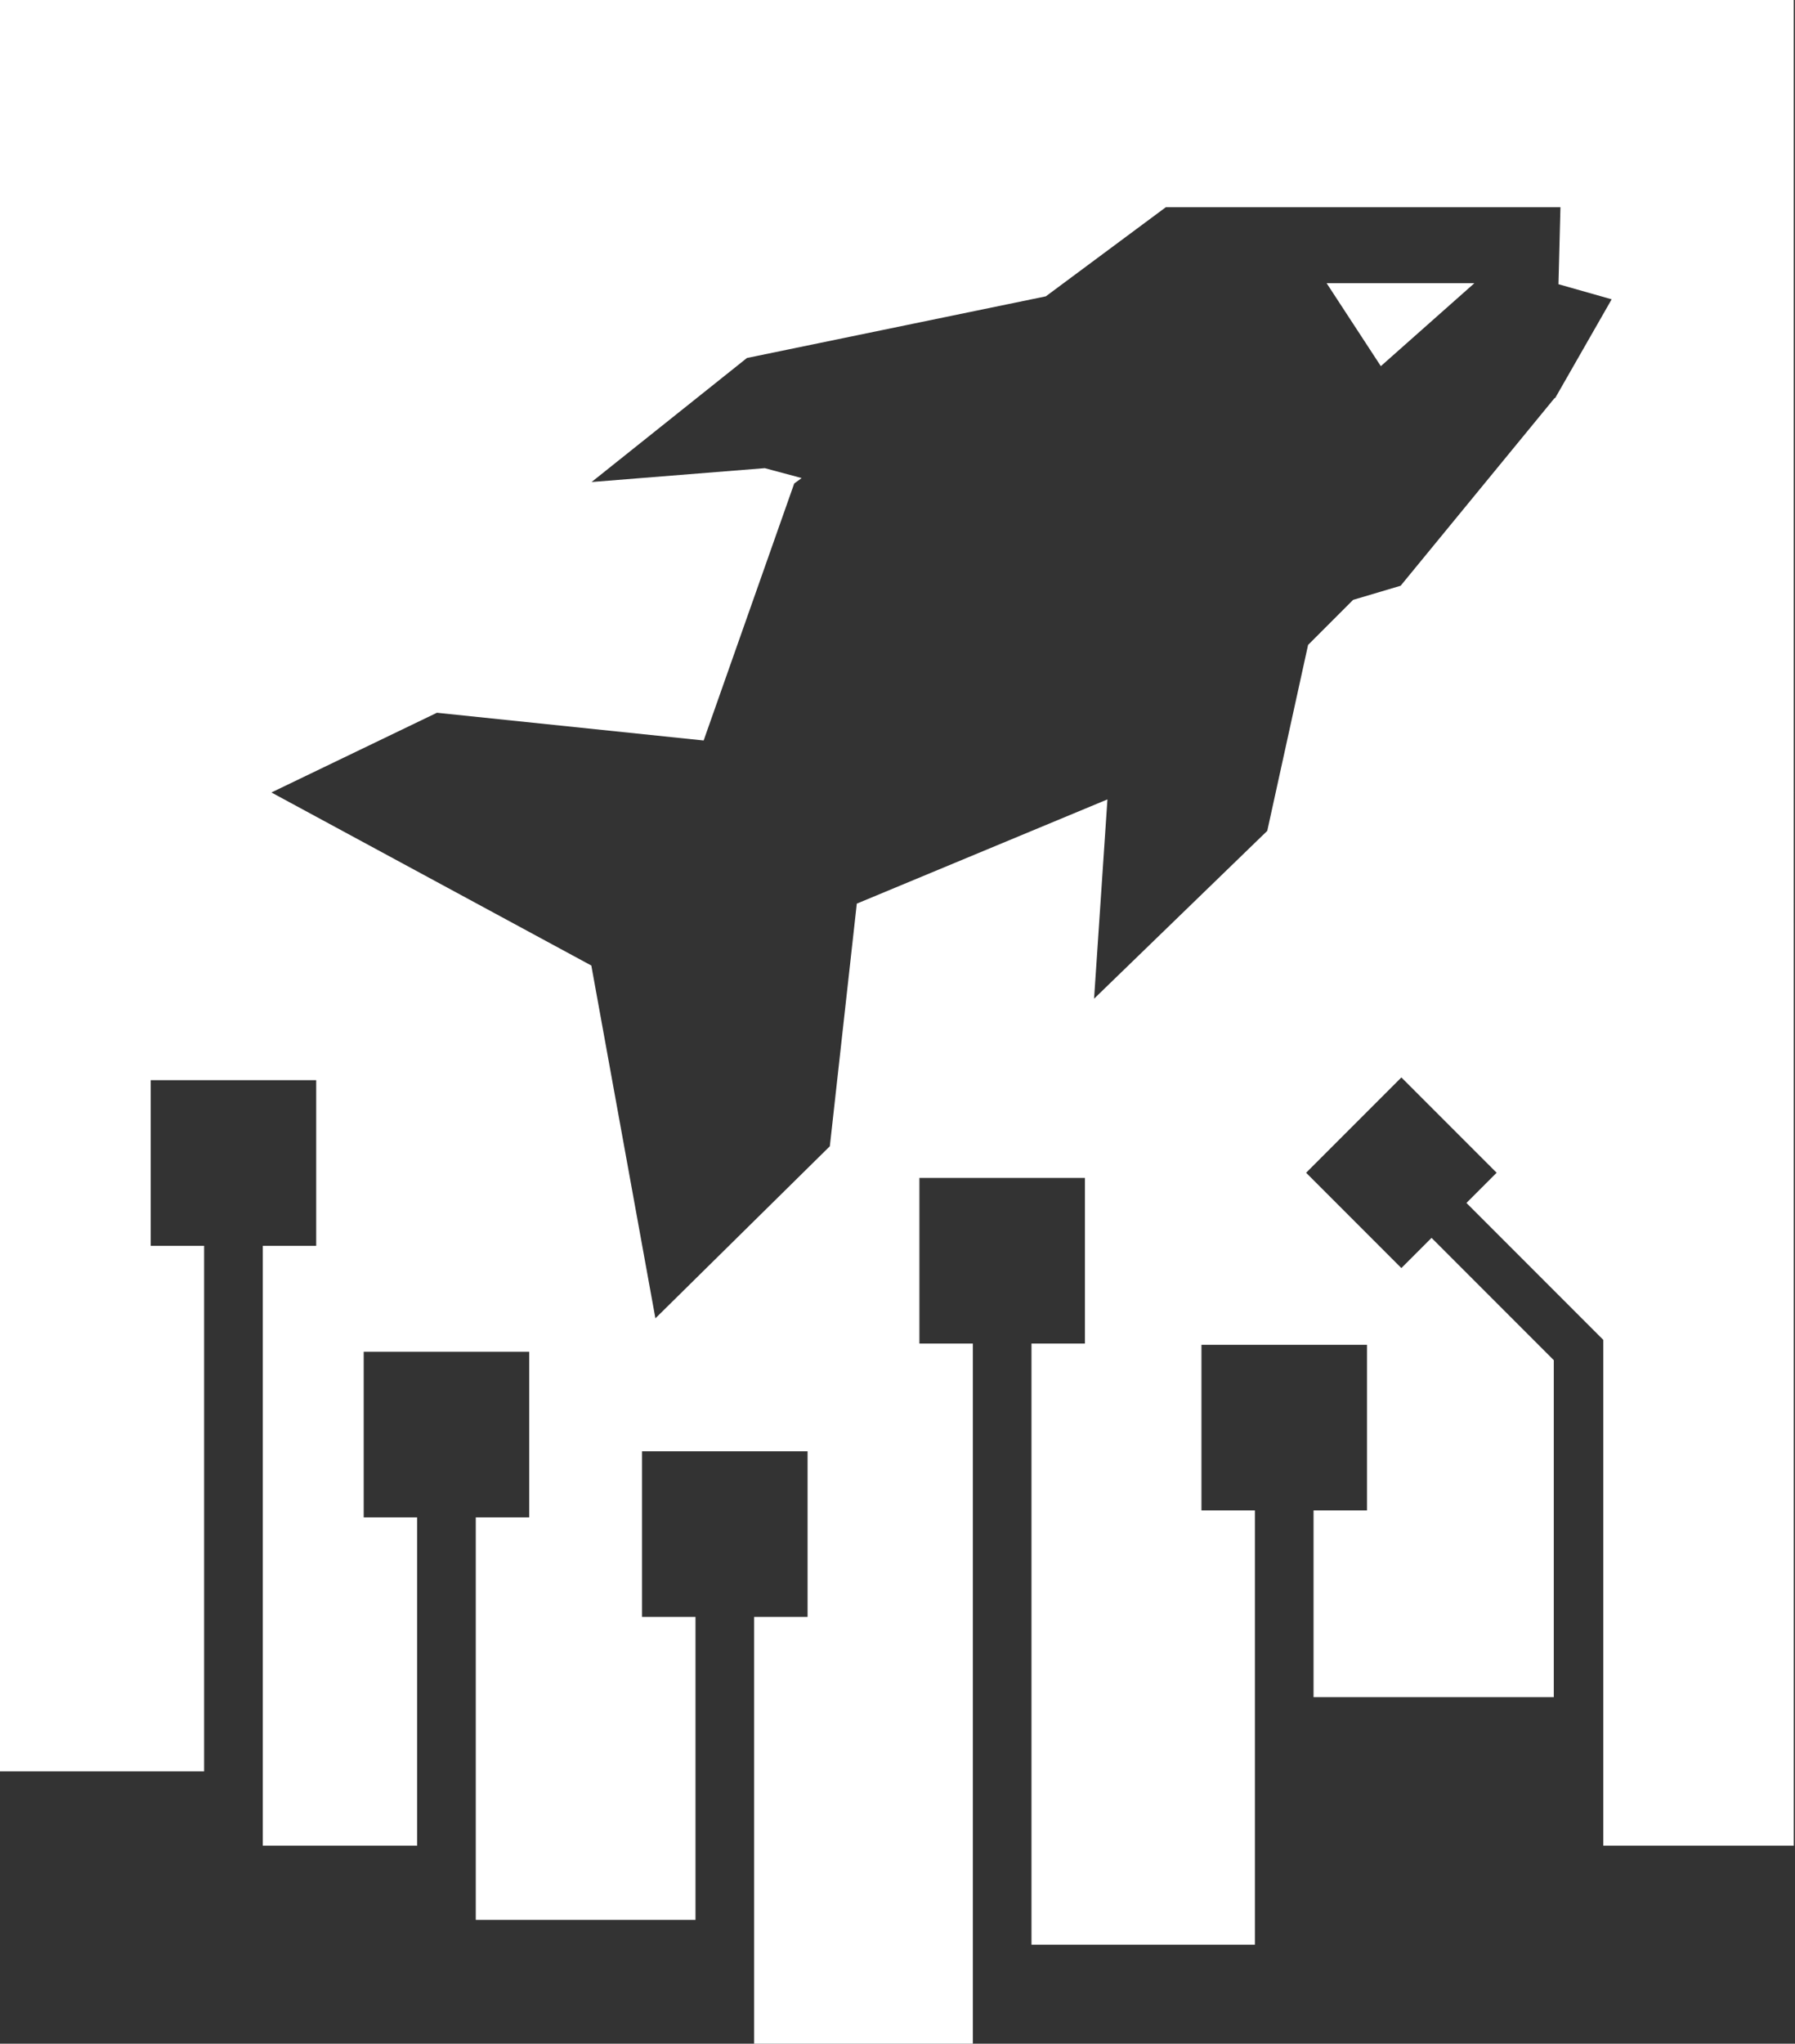 <?xml version="1.0" encoding="UTF-8"?>
<svg id="Layer_2" data-name="Layer 2" xmlns="http://www.w3.org/2000/svg" viewBox="0 0 72.55 82.55">
  <rect x="0" y="0" width="72.55" height="82.55" fill="#333333" stroke="none"/>
  <defs>
    <style>
      .cls-1 {
        fill: #fff;
      }
    </style>
  </defs>
  <g id="Layer_2-2" data-name="Layer 2">
    <g>
      <polygon class="cls-1" points="55.81 14.79 59.59 11.44 53.62 11.44 55.81 14.79"/>
      <path class="cls-1" d="M0,0V71.55H8.25v-21.23h-2.16v-6.69h6.69v6.69h-2.16v24.23h6.24v-13.26h-2.16v-6.69h6.69v6.69h-2.16v16.26h8.88v-12.24h-2.16v-6.69h6.69v6.69h-2.16v17.24h8.84v-28.28h-2.16v-6.69h6.69v6.69h-2.16v24.28h9.03v-17.54h-2.16v-6.69h6.69v6.69h-2.16v7.54h9.71v-13.61l-4.94-4.94-1.22,1.22-3.85-3.85,3.85-3.85,3.85,3.85-1.22,1.22,5.53,5.53v20.43h7.7V0H0ZM62.84,16.07l-6.23,7.59-1.92,.57-1.82,1.82-1.65,7.51-7,6.78,.54-8.05-10.13,4.21-1.09,9.8-7.05,6.95-2.59-14.25-12.93-6.99,6.69-3.22,10.78,1.12,3.66-10.38,.3-.22-1.49-.4-7,.56,6.28-5.01,12.08-2.49,4.85-3.6h15.95l-.08,3.11,2.15,.61-2.29,4Z"/>
    </g>
  </g>
</svg>